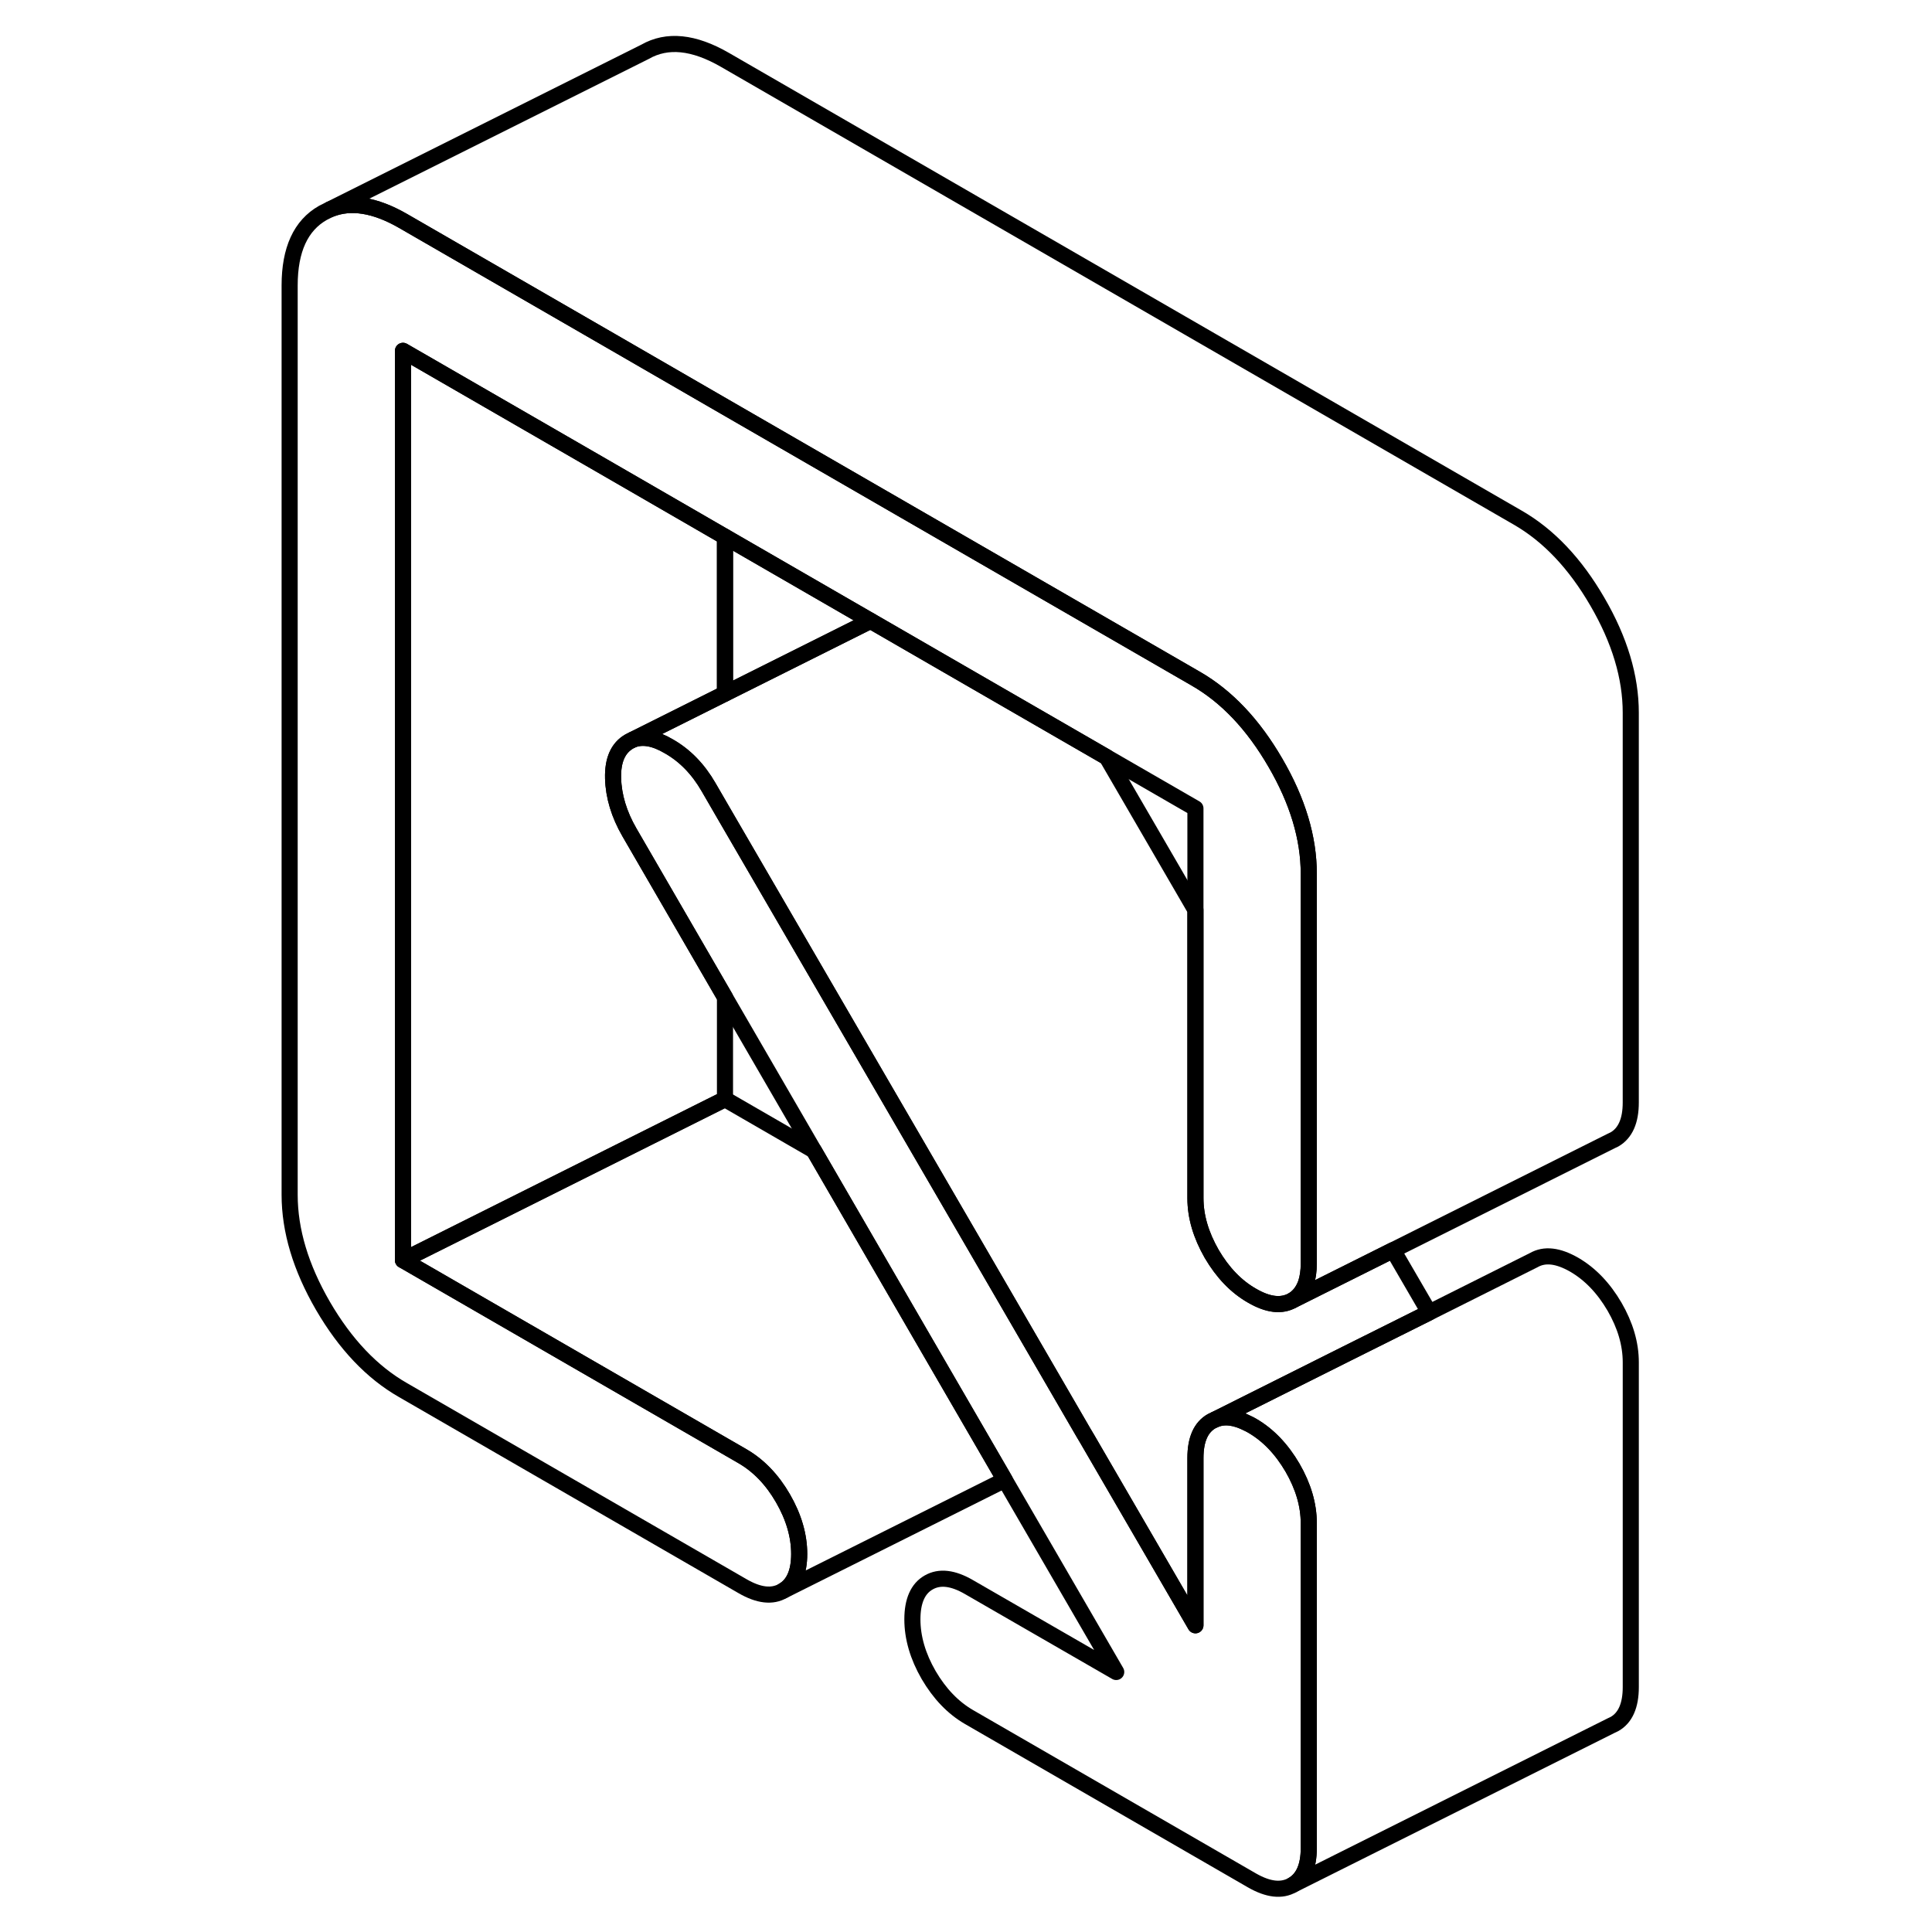 <svg width="48" height="48" viewBox="0 0 88 120" fill="none" xmlns="http://www.w3.org/2000/svg" stroke-width="1px"
     stroke-linecap="round" stroke-linejoin="round">
    <path d="M65.29 94.62V114.79C65.29 115.93 64.95 116.7 64.28 117.08C63.6 117.47 62.77 117.37 61.77 116.8L44.19 106.65C43.19 106.07 42.36 105.2 41.68 104.04C41.01 102.88 40.67 101.72 40.67 100.58C40.67 99.44 41.01 98.67 41.68 98.29C42.36 97.9 43.19 98 44.19 98.58L53.33 103.85L46.41 91.92L41.58 83.59L34.55 71.46L29.03 61.94L23.09 51.69C22.45 50.58 22.11 49.46 22.08 48.34C22.05 47.21 22.39 46.45 23.09 46.05L23.31 45.94C23.93 45.71 24.67 45.84 25.55 46.36C26.55 46.93 27.37 47.78 28.01 48.89L29.03 50.65L44.44 77.17L51.3 88.99L51.52 89.36L58.25 100.95V90.56C58.25 89.41 58.59 88.65 59.26 88.27L59.47 88.17C60.04 87.93 60.72 88.01 61.5 88.41C61.59 88.45 61.68 88.5 61.77 88.55C62.77 89.13 63.6 90 64.28 91.16C64.95 92.32 65.29 93.47 65.29 94.62Z" stroke="currentColor" stroke-linejoin="round"/>
    <path d="M65.29 54.27V78.48C65.29 78.95 65.23 79.35 65.12 79.69C64.95 80.18 64.67 80.54 64.28 80.77C63.6 81.15 62.77 81.06 61.77 80.48C60.77 79.91 59.94 79.04 59.26 77.88C58.59 76.71 58.25 75.56 58.25 74.42V50.21L52.74 47.03L42.9 41.35L38.07 38.56L29.03 33.34L21.99 29.27L9.03 21.79V78.27L30.12 90.45C31.12 91.03 31.96 91.9 32.63 93.06C33.3 94.22 33.64 95.38 33.64 96.52C33.64 97.66 33.3 98.43 32.63 98.81C31.96 99.2 31.12 99.1 30.12 98.52L9.03 86.34C7.09 85.23 5.44 83.48 4.06 81.11C2.68 78.73 1.99 76.43 1.99 74.21V17.73C1.99 15.51 2.68 14 4.06 13.22L4.5 13C5.78 12.48 7.29 12.72 9.03 13.72L21.99 21.2L29.03 25.27L58.25 42.14C60.19 43.25 61.84 45 63.22 47.38C64.6 49.75 65.29 52.05 65.29 54.27Z" stroke="currentColor" stroke-linejoin="round"/>
    <path d="M72.771 81.52L67.66 84.07L59.471 88.17L59.261 88.27C58.591 88.65 58.251 89.41 58.251 90.56V100.95L51.521 89.36L51.3 88.99L44.441 77.17L29.031 50.65L28.011 48.89C27.371 47.78 26.55 46.93 25.55 46.36C24.671 45.84 23.93 45.71 23.311 45.94L38.071 38.56L42.901 41.35L52.74 47.03L58.251 56.52V74.42C58.251 75.56 58.591 76.71 59.261 77.88C59.941 79.04 60.771 79.91 61.771 80.48C62.771 81.06 63.601 81.15 64.281 80.77L65.421 80.2L70.521 77.65L72.771 81.52Z" stroke="currentColor" stroke-linejoin="round"/>
    <path d="M38.07 38.56L29.03 43.08V33.34L38.07 38.56Z" stroke="currentColor" stroke-linejoin="round"/>
    <path d="M22.08 48.34C22.11 49.46 22.45 50.58 23.09 51.69L29.03 61.94V68.27L9.03 78.27V21.79L21.99 29.27L29.03 33.34V43.08L23.31 45.94L23.09 46.05C22.39 46.45 22.05 47.21 22.08 48.34Z" stroke="currentColor" stroke-linejoin="round"/>
    <path d="M85.291 84.62V104.79C85.291 105.93 84.951 106.7 84.281 107.08L84.071 107.18L64.281 117.08C64.951 116.7 65.291 115.93 65.291 114.79V94.62C65.291 93.47 64.951 92.32 64.281 91.16C63.601 90 62.771 89.13 61.771 88.55C61.681 88.5 61.591 88.45 61.501 88.41C60.721 88.01 60.041 87.93 59.471 88.17L67.661 84.07L72.771 81.52L79.261 78.27C79.941 77.88 80.771 77.98 81.771 78.55C82.771 79.13 83.601 80 84.281 81.16C84.951 82.32 85.291 83.47 85.291 84.62Z" stroke="currentColor" stroke-linejoin="round"/>
    <path d="M33.64 96.52C33.64 95.38 33.3 94.22 32.63 93.06C31.96 91.9 31.12 91.03 30.12 90.45L9.03 78.27L29.03 68.27L34.55 71.46L41.58 83.59L46.41 91.92L32.63 98.81C33.3 98.43 33.64 97.66 33.64 96.52Z" stroke="currentColor" stroke-linejoin="round"/>
    <path d="M85.29 44.27V68.48C85.29 69.62 84.95 70.38 84.28 70.77L84.07 70.87L70.52 77.65L65.42 80.2L64.28 80.77C64.67 80.54 64.95 80.18 65.12 79.69C65.23 79.35 65.29 78.95 65.29 78.48V54.27C65.29 52.05 64.6 49.75 63.22 47.38C61.84 45 60.19 43.25 58.25 42.14L29.03 25.27L21.99 21.2L9.03 13.72C7.29 12.72 5.78 12.48 4.5 13L24.06 3.22C25.44 2.43 27.09 2.6 29.03 3.72L78.25 32.14C80.19 33.25 81.84 35 83.22 37.38C84.6 39.75 85.29 42.05 85.29 44.27Z" stroke="currentColor" stroke-linejoin="round"/>
</svg>